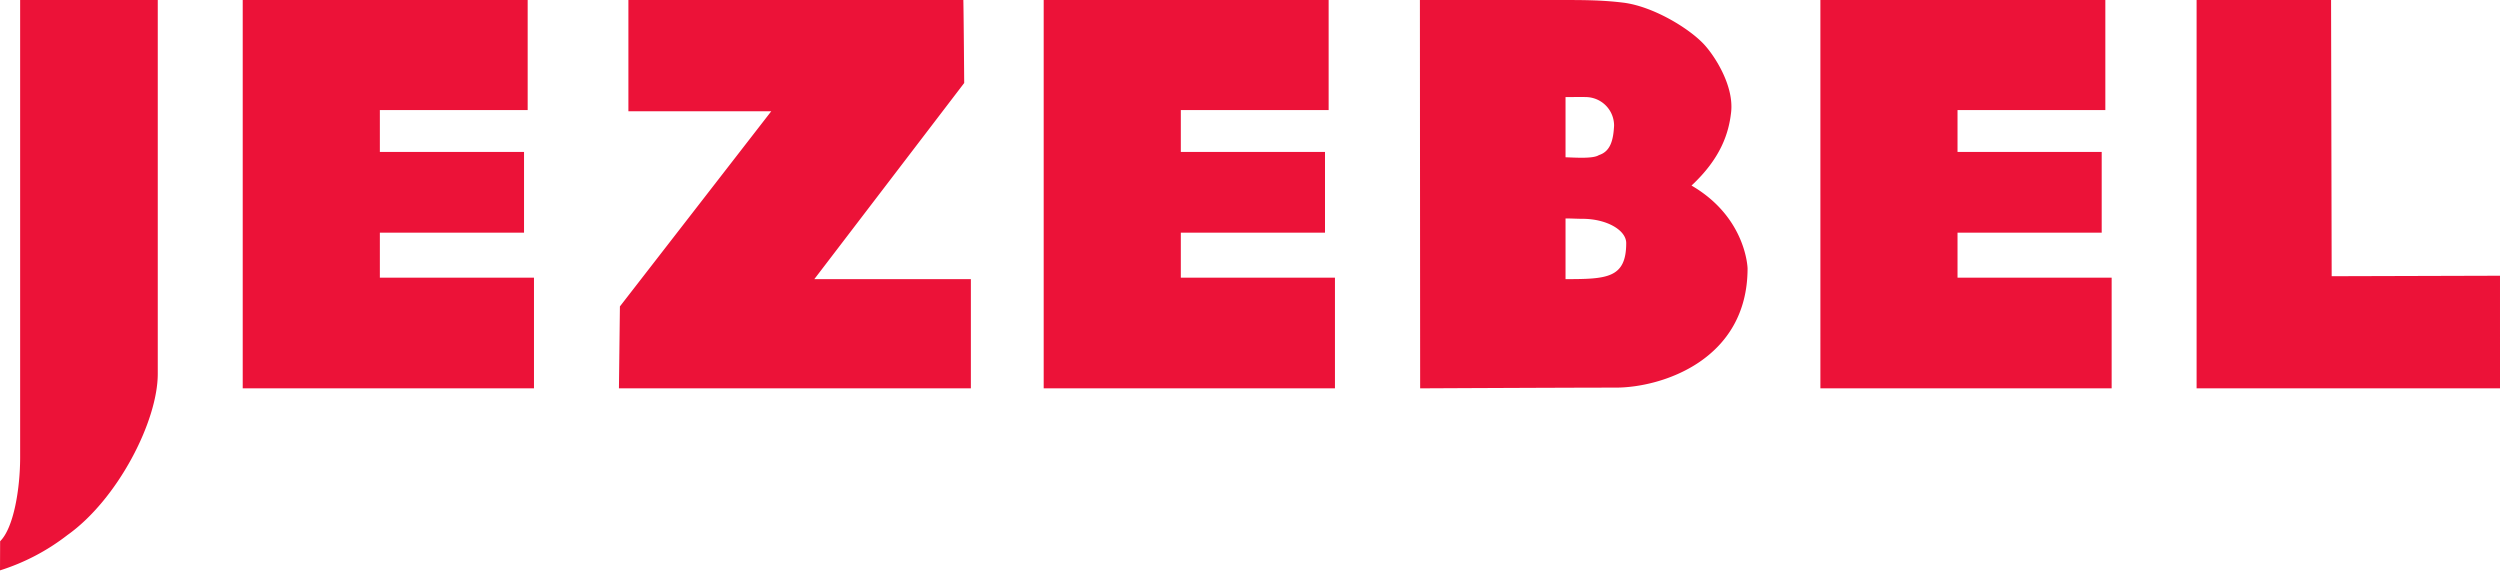 <svg xmlns="http://www.w3.org/2000/svg" width="206" height="48" aria-label="Jezebel logo" viewBox="0 0 206 48">
	<path fill="#EC1238" fill-rule="evenodd" d="M1.66 0H13v30.8c0 3.93-3.33 10.38-7.46 13.3A17.73 17.73 0 0 1 0 47l.01-2.4c1.13-1.12 1.65-4.36 1.65-6.92V0zm18.35 0h23.47v9.07H31.3v3.45h11.88v6.65H31.3v3.71H44V32H20V0zm31.77 0h27.6c.03 1.4.07 6.84.07 6.84L67.1 23H80v9H51l.08-6.75L63.55 9.17H51.78V0zM181 0h11.08l.05 22.76 13.87-.04V32h-25V0zm-64 0h11.02c2.27 0 3.88-.01 5.75.22 2.37.3 5.24 2 6.55 3.34.9.92 2.59 3.48 2.32 5.72-.19 1.67-.83 3.75-3.26 6.01 4.56 2.65 4.62 6.89 4.62 6.82 0 7.59-7.12 9.83-10.86 9.83-3.9 0-16.12.06-16.12.06L117 0zm13.56 8a2.35 2.35 0 0 1 2.44 2.35c-.06 1.2-.3 2.13-1.25 2.43-.48.32-2 .2-2.75.18V8l1.56-.01zm-.17 10.03c2.01 0 3.61.94 3.61 2 0 2.9-1.6 2.97-5 2.97v-5c.51 0 .97.03 1.4.03zM86 0h23.48v9.07H97.3v3.45h11.88v6.65H97.3v3.71H110V32H86V0zm64 0h23.48v9.07H161.3v3.45h11.88v6.65H161.3v3.71H174V32h-24V0z"/>
</svg>
